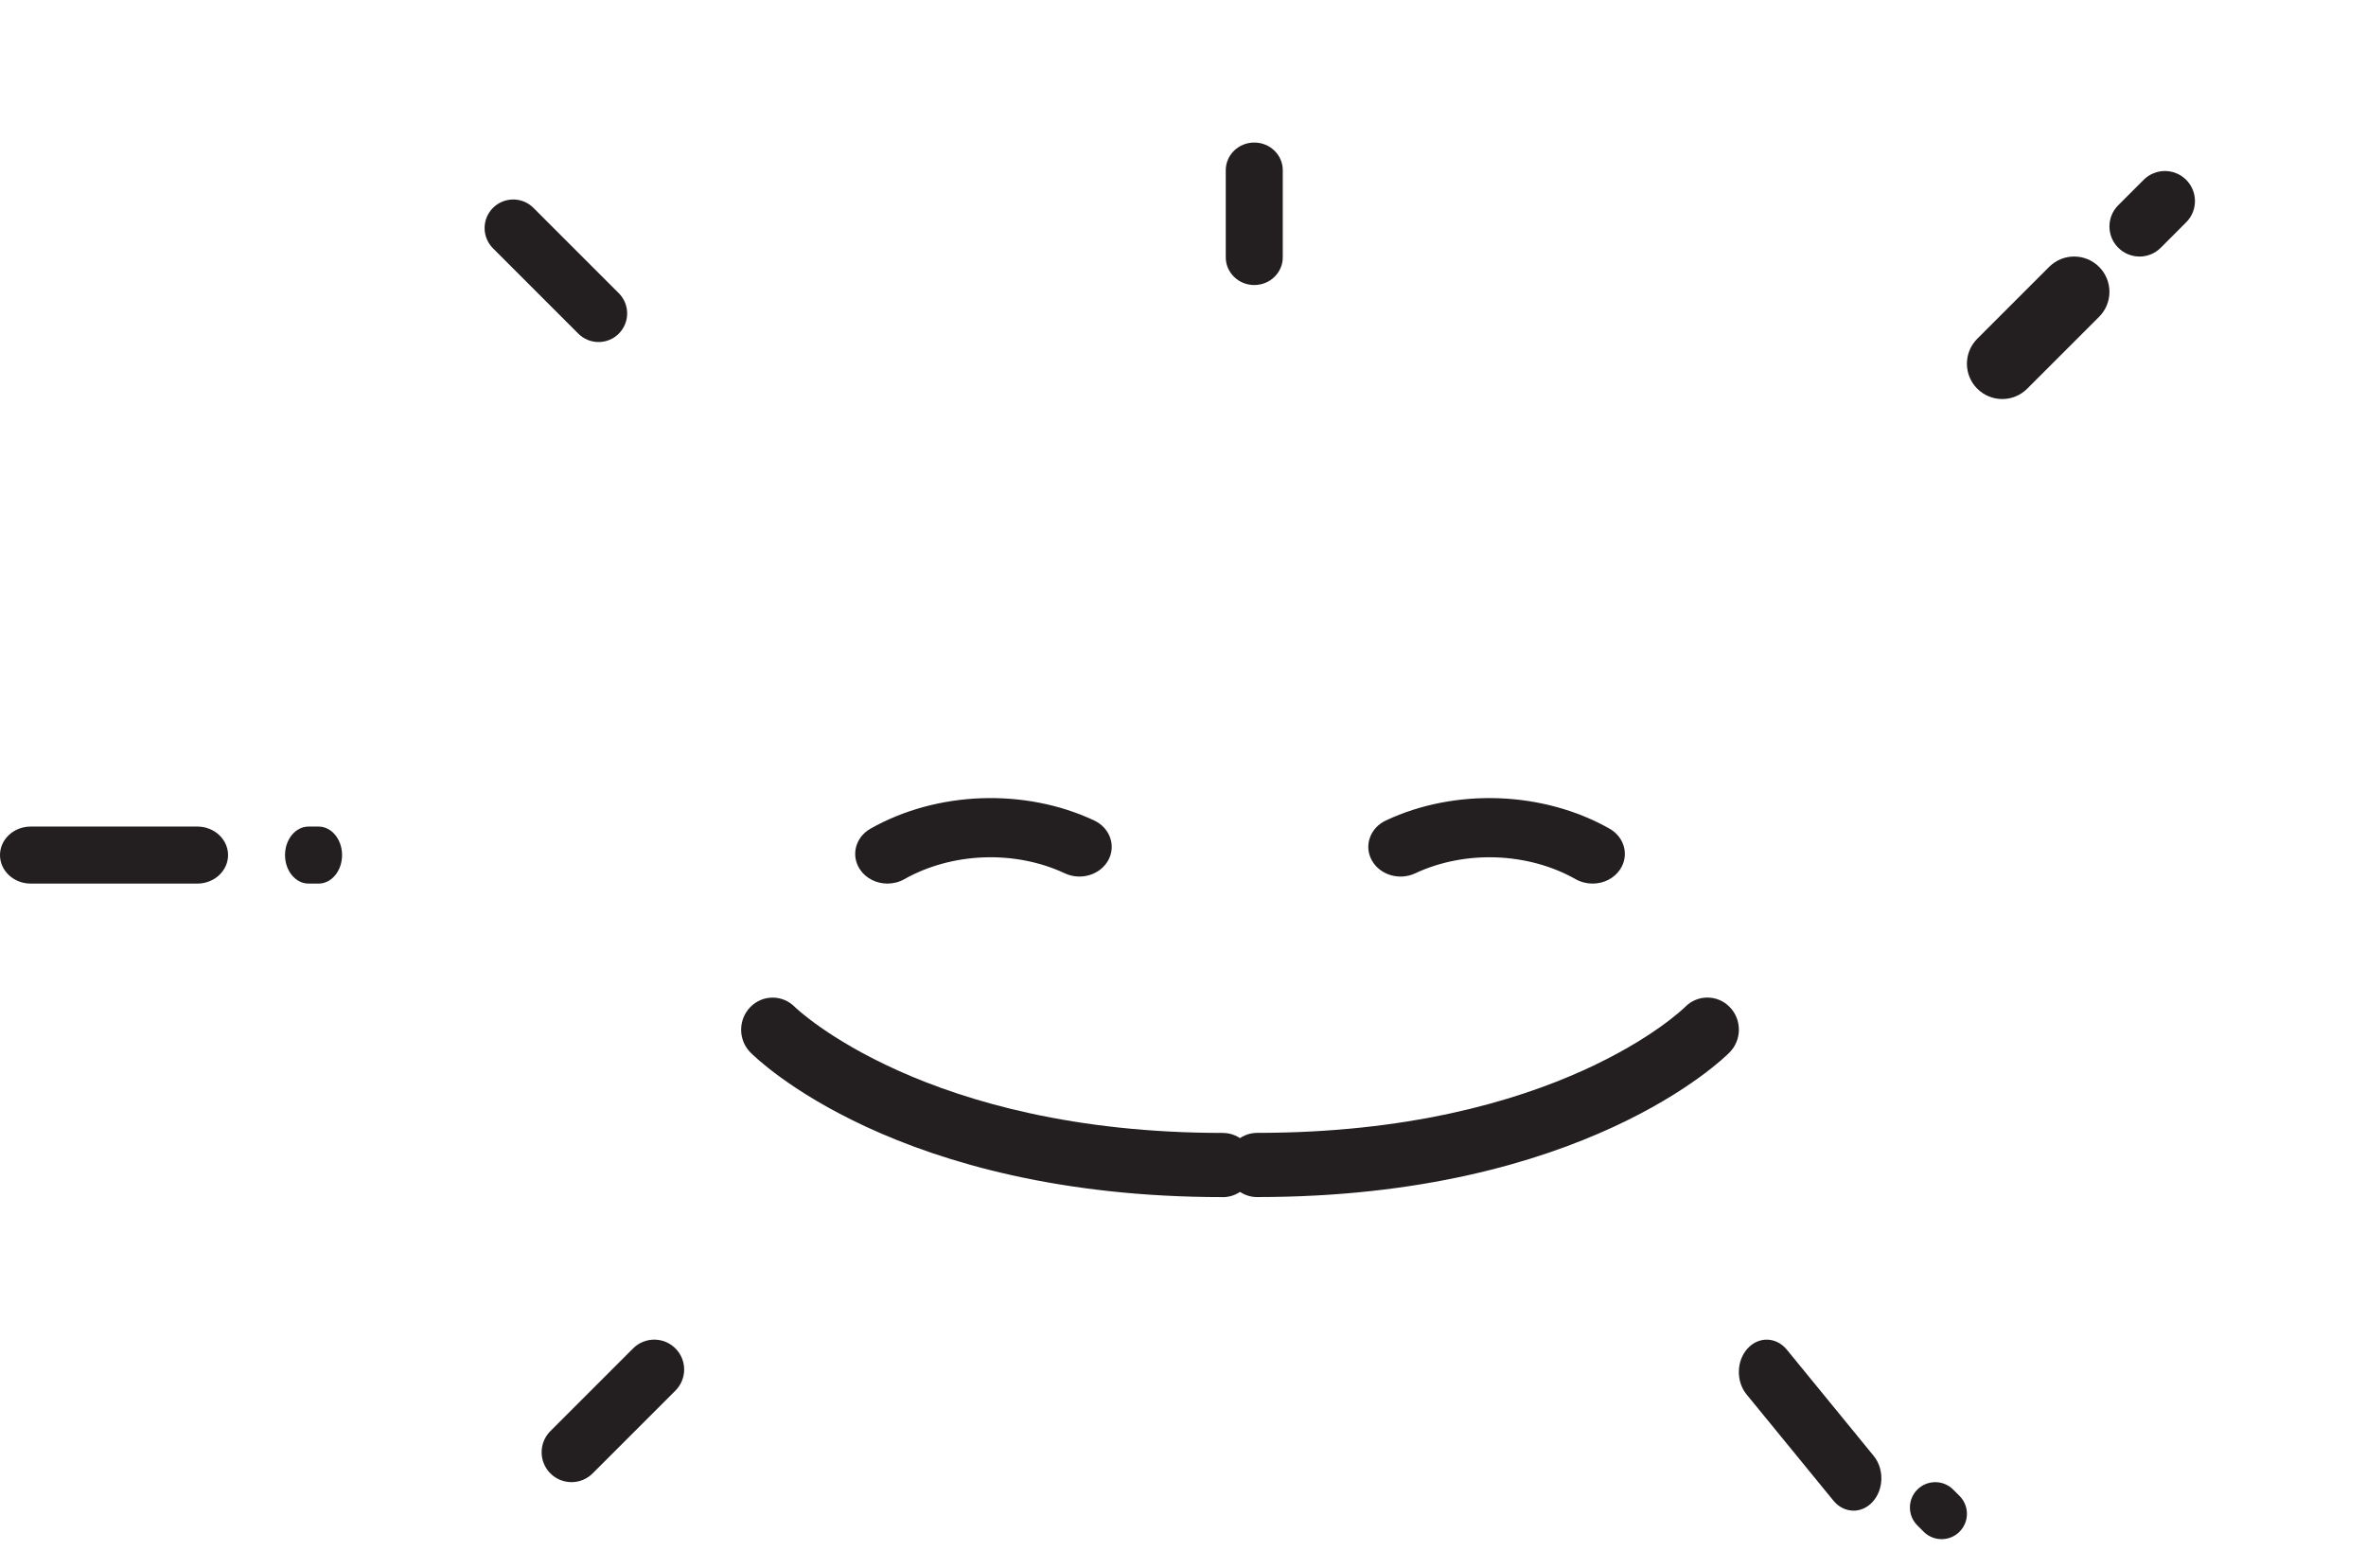 <svg height="55" viewBox="0 0 83 55" width="83" xmlns="http://www.w3.org/2000/svg" xmlns:xlink="http://www.w3.org/1999/xlink"><mask id="a" fill="#fff"><path d="m.185.086h55.711v43.914h-55.711z" fill="none"/></mask><mask id="b" fill="#fff"><path d="m.235.005h8.631v1.807h-8.631z" fill="none"/></mask><mask id="c" fill="#fff"><path d="m.006.042h1.808v1.878h-1.808z" fill="none"/></mask><g fill="none" fill-rule="evenodd" transform=""><path d="m39.83.086c-4.66 0-8.855 1.972-11.79 5.12-2.935-3.147-7.13-5.12-11.79-5.12-8.873 0-16.065 7.142-16.065 15.952 0 4.309 1.723 8.215 4.519 11.085l.027.029c.113.11 7.916 7.554 23.31 16.848 15.393-9.294 23.197-16.737 23.309-16.848l.027-.029c2.796-2.87 4.519-6.777 4.519-11.085 0-8.81-7.193-15.952-16.066-15.952" fill="#5cd8ff" mask="url(#a)" transform="translate(16 11)"/><g fill="#231f20"><path d="m55.867 31c-.202 0-.407-.05-.592-.154-1.671-.945-3.881-1.026-5.629-.206-.557.261-1.238.058-1.522-.455-.284-.512-.063-1.139.494-1.4 2.435-1.142 5.514-1.03 7.843.287.533.301.699.942.372 1.432-.214.32-.585.496-.965.496"/><path d="m31.133 31c-.38 0-.752-.176-.965-.496-.327-.49-.161-1.131.371-1.432 2.329-1.317 5.408-1.429 7.843-.287.557.261.778.888.494 1.4-.284.512-.965.716-1.522.455-1.748-.82-3.958-.739-5.63.206-.185.104-.389.154-.591.154"/><path d="m65.023 53c-.258 0-.516-.118-.708-.353l-3.046-3.726c-.372-.455-.357-1.175.034-1.607.391-.433 1.009-.415 1.381.04l3.046 3.726c.372.455.357 1.175-.034 1.607-.189.21-.431.314-.673.314"/><path d="m68.111 54c-.227 0-.455-.087-.628-.26l-.222-.222c-.347-.347-.347-.91 0-1.257.347-.347.91-.347 1.257 0l.222.222c.347.347.347.91 0 1.257-.173.174-.401.26-.628.26"/><path d="m7.705 1.812h-6.308c-.642 0-1.162-.405-1.162-.904 0-.499.52-.904 1.162-.904h6.308c.642 0 1.162.405 1.162.904 0 .499-.52.904-1.162.904" mask="url(#b)" transform="translate(74 29)"/><path d="m70.239 14c-.317 0-.634-.121-.876-.363-.484-.484-.484-1.268 0-1.752l2.522-2.522c.484-.484 1.268-.484 1.752 0 .484.484.484 1.268 0 1.752l-2.522 2.522c-.242.242-.559.363-.876.363"/><path d="m75.054 9c-.27 0-.54-.103-.745-.309-.412-.412-.412-1.079 0-1.491l.891-.891c.412-.412 1.079-.412 1.491 0 .412.412.412 1.079 0 1.491l-.891.892c-.206.206-.476.309-.745.309"/><path d="m44 10c-.552 0-1-.435-1-.972v-3.055c0-.537.448-.972 1-.972s1 .435 1 .972v3.055c0 .537-.448.972-1 .972"/><path d="m.91 1.92c-.499 0-.904-.368-.904-.822v-.235c0-.454.405-.822.904-.822s.904.368.904.822v.235c0 .454-.405.822-.904.822" mask="url(#c)" transform="translate(43)"/><path d="m11.176 31h-.353c-.455 0-.824-.448-.824-1 0-.552.369-1.0.824-1h.353c.455 0 .824.448.824 1 0 .552-.369 1-.824 1"/><path d="m6.923 31h-5.846c-.595 0-1.077-.448-1.077-1 0-.552.482-1 1.077-1h5.846c.595 0 1.077.448 1.077 1 0 .552-.482 1-1.077 1"/><path d="m20.049 52c-.268 0-.537-.102-.742-.307-.409-.41-.409-1.074 0-1.483l2.903-2.903c.41-.409 1.073-.409 1.483 0 .41.41.41 1.074 0 1.483l-2.903 2.903c-.205.205-.473.307-.741.307"/><path d="m42.896 42c-11.431 0-16.365-4.867-16.57-5.074-.433-.438-.435-1.152-.005-1.593.429-.44 1.125-.443 1.558-.008.07.069 4.604 4.423 15.016 4.423.61 0 1.104.504 1.104 1.127s-.494 1.127-1.104 1.127"/><path d="m44.104 42c-.61 0-1.104-.504-1.104-1.127 0-.622.494-1.127 1.104-1.127 10.53 0 14.969-4.375 15.013-4.42.433-.438 1.132-.436 1.562.005.43.441.428 1.155-.005 1.593-.204.207-5.139 5.074-16.57 5.074"/><path d="m20.997 12c-.257 0-.513-.098-.709-.294l-2.994-2.994c-.392-.392-.392-1.027-0-1.419.392-.392 1.027-.392 1.419 0l2.994 2.994c.392.392.392 1.027 0 1.419-.196.196-.453.294-.709.294"/></g></g></svg>